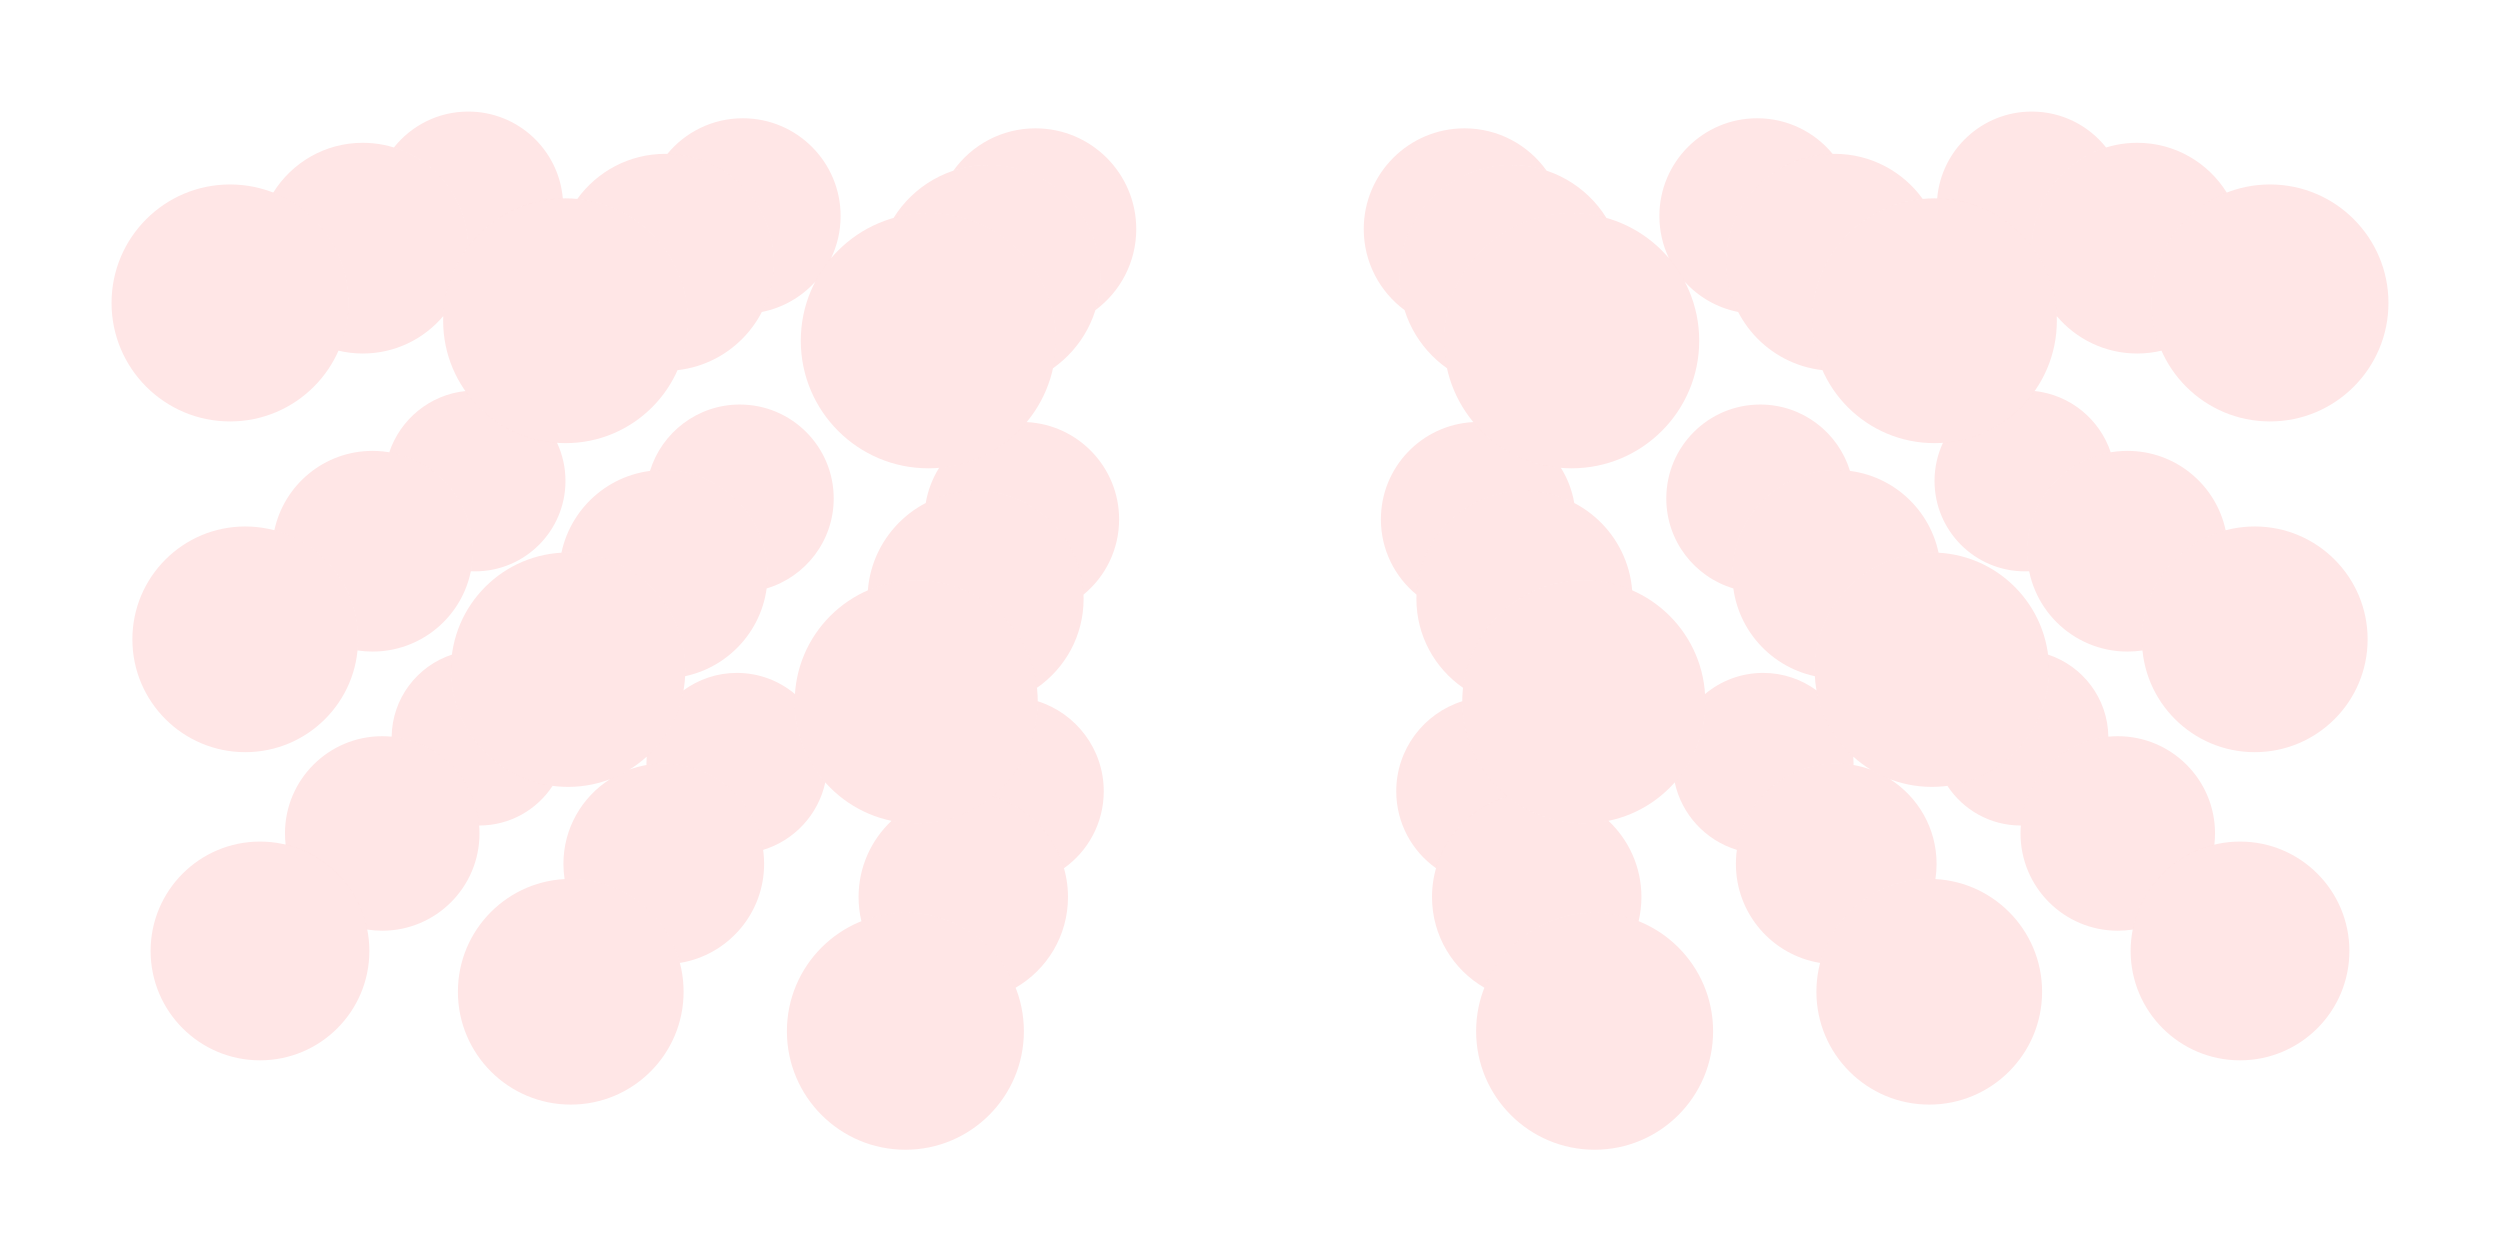 <?xml version="1.0" encoding="utf-8"?>
<!-- Generator: Adobe Illustrator 14.0.0, SVG Export Plug-In . SVG Version: 6.00 Build 43363)  -->
<!DOCTYPE svg PUBLIC "-//W3C//DTD SVG 1.1//EN" "http://www.w3.org/Graphics/SVG/1.1/DTD/svg11.dtd">
<svg version="1.1" id="Layer_1" xmlns="http://www.w3.org/2000/svg" xmlns:xlink="http://www.w3.org/1999/xlink" x="0px" y="0px"
	 width="960px" height="480px" viewBox="0 0 960 480" enable-background="new 0 0 960 480" xml:space="preserve">
<circle opacity="0.1" fill="#FF0303" cx="99.834" cy="365.166" r="42"/>
<circle opacity="0.1" fill="#FF0303" cx="94.168" cy="245.5" r="43.333"/>
<circle opacity="0.1" fill="#FF0303" cx="218.168" cy="257.166" r="45.001"/>
<circle opacity="0.1" fill="#FF0303" cx="217.169" cy="123.167" r="47"/>
<circle opacity="0.1" fill="#FF0303" cx="356.504" cy="130.833" r="49.001"/>
<circle opacity="0.1" fill="#FF0303" cx="351.835" cy="269.499" r="46.668"/>
<circle opacity="0.1" fill="#FF0303" cx="88.334" cy="116.333" r="45.5"/>
<circle opacity="0.1" fill="#FF0303" cx="219.168" cy="380.832" r="43.334"/>
<circle opacity="0.1" fill="#FF0303" cx="347.67" cy="395.997" r="45.501"/>
<path opacity="0.1" fill="#FF0303" d="M381.091,305.848c-8.005,6.45-18.177,10.319-29.257,10.319c-3.253,0-6.427-0.335-9.492-0.968
	c-7.785,7.332-12.653,17.729-12.653,29.267c0,3.197,0.385,6.303,1.09,9.284c5.224-2.091,10.921-3.253,16.892-3.253
	c19.229,0,35.659,11.934,42.321,28.793c12.021-6.951,20.116-19.938,20.116-34.824C410.107,326.146,397.85,310.696,381.091,305.848z"
	/>
<path opacity="0.1" fill="#FF0303" d="M254.886,293.199c-4.62,0-9.05,0.815-13.155,2.307c-2.355,1.45-4.856,2.685-7.472,3.687
	c-10.759,6.835-17.904,18.85-17.904,32.539c0,1.983,0.151,3.932,0.44,5.835c0.786-0.043,1.578-0.067,2.375-0.067
	c20.106,0,37.009,13.695,41.901,32.265c18.34-2.96,32.349-18.857,32.349-38.032C293.418,310.451,276.166,293.199,254.886,293.199z"
	/>
<path opacity="0.1" fill="#FF0303" d="M146.775,282.704c-20.625,0-37.346,16.721-37.346,37.347c0,1.451,0.091,2.88,0.252,4.287
	c15.826,3.805,28.163,16.561,31.346,32.618c1.874,0.29,3.793,0.441,5.748,0.441c20.626,0,37.347-16.721,37.347-37.347
	S167.401,282.704,146.775,282.704z"/>
<path opacity="0.1" fill="#FF0303" d="M374.602,188.488c-21.808,0-39.673,16.826-41.354,38.201
	c5.696-2.477,11.979-3.858,18.586-3.858c23.955,0,43.684,18.051,46.352,41.292c10.82-7.49,17.913-19.983,17.913-34.139
	C416.099,207.067,397.52,188.488,374.602,188.488z"/>
<path opacity="0.1" fill="#FF0303" d="M254.745,180.504c-19.261,0-35.339,13.612-39.151,31.74c0.853-0.048,1.71-0.078,2.574-0.078
	c24.854,0,45.001,20.148,45.001,45c0,0.835-0.026,1.664-0.071,2.488c18.09-3.843,31.663-19.902,31.663-39.136
	C294.761,198.42,276.846,180.504,254.745,180.504z"/>
<path opacity="0.1" fill="#FF0303" d="M143.038,173.14c-18.522,0-33.987,13.072-37.686,30.492
	c18.511,4.932,32.15,21.805,32.15,41.869c0,1.442-0.074,2.868-0.212,4.274c1.875,0.28,3.794,0.429,5.748,0.429
	c21.28,0,38.532-17.253,38.532-38.531C181.569,190.392,164.318,173.14,143.038,173.14z"/>
<path opacity="0.1" fill="#FF0303" d="M379.627,63.364c-15.419,0-28.935,8.131-36.509,20.335c4.256-1.207,8.742-1.866,13.385-1.866
	c27.063,0,49.002,21.939,49.002,49c0,3.636-0.408,7.175-1.159,10.585c11.022-7.774,18.229-20.597,18.229-35.109
	C422.574,82.592,403.347,63.364,379.627,63.364z"/>
<path opacity="0.1" fill="#FF0303" d="M255.481,59.075c-13.915,0-26.229,6.83-33.796,17.312
	c23.838,2.273,42.485,22.347,42.485,46.78c0,6.754-1.436,13.169-4.001,18.974c20.806-2.331,36.981-19.973,36.981-41.398
	C297.15,77.732,278.495,59.075,255.481,59.075z"/>
<path opacity="0.1" fill="#FF0303" d="M179.744,94.744c-0.294-22.091-18.283-39.911-40.444-39.911
	c-14.516,0-27.24,7.649-34.379,19.133c16.923,6.631,28.914,23.094,28.914,42.368c0,6.521-1.382,12.717-3.854,18.326
	c2.993,0.706,6.11,1.091,9.319,1.091c12.401,0,23.493-5.586,30.915-14.372C170.589,111.387,174.076,102.195,179.744,94.744z"/>
<path opacity="0.1" fill="#FF0303" d="M398.496,269.279c0,0.074,0.007,0.146,0.007,0.22c0,14.693-6.798,27.794-17.412,36.349
	c13.247,3.832,23.675,14.291,27.467,27.553c9.244-6.566,15.282-17.352,15.282-29.554C423.84,287.63,413.187,273.904,398.496,269.279
	z"/>
<path opacity="0.1" fill="#FF0303" d="M316.905,300.439c-7.302-8.235-11.738-19.068-11.738-30.94c0-1.003,0.039-1.996,0.102-2.982
	c-6.034-5.064-13.812-8.119-22.308-8.119c-7.668,0-14.752,2.491-20.497,6.7c-1.782,10.02-6.882,18.888-14.121,25.438
	c-0.062,0.854-0.105,1.714-0.105,2.585c0,0.219,0.013,0.435,0.017,0.651c2.154-0.374,4.37-0.572,6.632-0.572
	c19.454,0,35.533,14.421,38.15,33.154C305.014,322.728,314.25,312.807,316.905,300.439z"/>
<path opacity="0.1" fill="#FF0303" d="M212.201,301.761c-22.03-2.921-39.033-21.767-39.033-44.595c0-1.967,0.138-3.901,0.383-5.802
	c-13.31,4.362-22.957,16.795-23.156,31.518c17.924,1.725,32.135,16.116,33.592,34.116c0.017,0,0.033,0.001,0.05,0.001
	C195.824,316.999,206.189,310.935,212.201,301.761z"/>
<path opacity="0.1" fill="#FF0303" d="M394.226,162.084c-8.166,9.853-20.11,16.456-33.619,17.576
	c-2.525,4.045-4.296,8.607-5.122,13.492c5.721-2.978,12.221-4.664,19.117-4.664c22.368,0,40.593,17.7,41.455,39.856
	c8.353-6.858,13.682-17.263,13.682-28.914C429.738,179.41,414.004,163.064,394.226,162.084z"/>
<path opacity="0.1" fill="#FF0303" d="M320.145,191.399c0-19.913-16.145-36.059-36.061-36.059c-16.237,0-29.964,10.736-34.48,25.494
	c1.684-0.216,3.399-0.331,5.142-0.331c22.101,0,40.016,17.916,40.016,40.014c0,1.845-0.127,3.66-0.369,5.438
	C309.283,221.521,320.145,207.731,320.145,191.399z"/>
<path opacity="0.1" fill="#FF0303" d="M149.482,173.687c18.211,3.068,32.087,18.902,32.087,37.985c0,2.633-0.266,5.204-0.769,7.688
	c0.537,0.025,1.076,0.041,1.619,0.041c19.177,0,34.723-15.547,34.723-34.723c0-5.231-1.164-10.188-3.235-14.636
	c-14.558-0.999-27.288-8.624-35.205-19.886C165.011,151.613,153.705,161.028,149.482,173.687z"/>
<path opacity="0.1" fill="#FF0303" d="M397.622,49.28c-13.009,0-24.51,6.425-31.525,16.269c4.254-1.413,8.801-2.185,13.53-2.185
	c23.72,0,42.947,19.229,42.947,42.946c0,4.456-0.686,8.75-1.945,12.789c9.521-7.05,15.695-18.362,15.695-31.118
	C436.324,66.607,418.996,49.28,397.622,49.28z"/>
<path opacity="0.1" fill="#FF0303" d="M297.15,100.742c0,6.87-1.67,13.346-4.615,19.058c8.057-1.584,15.189-5.74,20.503-11.584
	c1.695-3.248,3.741-6.282,6.092-9.051c2.351-4.905,3.668-10.399,3.668-16.201c0-20.735-16.811-37.548-37.55-37.548
	c-11.67,0-22.097,5.326-28.984,13.68C278.915,59.513,297.15,77.994,297.15,100.742z"/>
<path opacity="0.1" fill="#FF0303" d="M179.744,94.744c8.386-11.026,21.532-18.22,36.375-18.547
	c-1.577-18.681-17.229-33.355-36.318-33.355c-11.564,0-21.863,5.39-28.542,13.789C167.595,61.68,179.504,76.804,179.744,94.744z"/>
<circle opacity="0.1" fill="#FF0303" cx="860.166" cy="365.166" r="42"/>
<circle opacity="0.1" fill="#FF0303" cx="865.832" cy="245.5" r="43.334"/>
<circle opacity="0.1" fill="#FF0303" cx="741.832" cy="257.166" r="45"/>
<circle opacity="0.1" fill="#FF0303" cx="742.831" cy="123.167" r="47"/>
<circle opacity="0.1" fill="#FF0303" cx="603.496" cy="130.833" r="49.001"/>
<circle opacity="0.1" fill="#FF0303" cx="608.165" cy="269.499" r="46.668"/>
<circle opacity="0.1" fill="#FF0303" cx="871.666" cy="116.333" r="45.5"/>
<circle opacity="0.1" fill="#FF0303" cx="740.832" cy="380.832" r="43.334"/>
<circle opacity="0.1" fill="#FF0303" cx="612.33" cy="395.997" r="45.501"/>
<path opacity="0.1" fill="#FF0303" d="M578.909,305.848c8.005,6.45,18.177,10.319,29.257,10.319c3.253,0,6.427-0.335,9.492-0.968
	c7.785,7.332,12.653,17.729,12.653,29.267c0,3.197-0.385,6.303-1.09,9.284c-5.224-2.091-10.921-3.253-16.892-3.253
	c-19.229,0-35.659,11.934-42.321,28.793c-12.021-6.951-20.116-19.938-20.116-34.824C549.893,326.146,562.15,310.696,578.909,305.848
	z"/>
<path opacity="0.1" fill="#FF0303" d="M705.114,293.199c4.62,0,9.05,0.815,13.155,2.307c2.355,1.45,4.855,2.685,7.473,3.687
	c10.758,6.835,17.904,18.85,17.904,32.539c0,1.983-0.151,3.932-0.44,5.835c-0.786-0.043-1.577-0.067-2.374-0.067
	c-20.107,0-37.01,13.695-41.901,32.265c-18.34-2.96-32.349-18.857-32.349-38.032C666.582,310.451,683.834,293.199,705.114,293.199z"
	/>
<path opacity="0.1" fill="#FF0303" d="M813.225,282.704c20.626,0,37.347,16.721,37.347,37.347c0,1.451-0.091,2.88-0.253,4.287
	c-15.826,3.805-28.162,16.561-31.346,32.618c-1.873,0.29-3.793,0.441-5.748,0.441c-20.626,0-37.346-16.721-37.346-37.347
	S792.599,282.704,813.225,282.704z"/>
<path opacity="0.1" fill="#FF0303" d="M585.398,188.488c21.808,0,39.673,16.826,41.354,38.201
	c-5.696-2.477-11.979-3.858-18.586-3.858c-23.955,0-43.684,18.051-46.352,41.292c-10.82-7.49-17.913-19.983-17.913-34.139
	C543.901,207.067,562.48,188.488,585.398,188.488z"/>
<path opacity="0.1" fill="#FF0303" d="M705.255,180.504c19.261,0,35.339,13.612,39.151,31.74c-0.853-0.048-1.71-0.078-2.574-0.078
	c-24.854,0-45.001,20.148-45.001,45c0,0.835,0.026,1.664,0.071,2.488c-18.09-3.843-31.663-19.902-31.663-39.136
	C665.239,198.42,683.154,180.504,705.255,180.504z"/>
<path opacity="0.1" fill="#FF0303" d="M816.963,173.14c18.521,0,33.986,13.072,37.686,30.492
	c-18.511,4.932-32.15,21.805-32.15,41.869c0,1.442,0.074,2.868,0.213,4.274c-1.876,0.28-3.795,0.429-5.748,0.429
	c-21.281,0-38.532-17.253-38.532-38.531C778.431,190.392,795.682,173.14,816.963,173.14z"/>
<path opacity="0.1" fill="#FF0303" d="M580.373,63.364c15.419,0,28.935,8.131,36.509,20.335c-4.256-1.207-8.742-1.866-13.385-1.866
	c-27.063,0-49.002,21.939-49.002,49c0,3.636,0.408,7.175,1.159,10.585c-11.022-7.774-18.229-20.597-18.229-35.109
	C537.426,82.592,556.653,63.364,580.373,63.364z"/>
<path opacity="0.1" fill="#FF0303" d="M704.519,59.075c13.915,0,26.229,6.83,33.796,17.312
	c-23.838,2.273-42.484,22.347-42.484,46.78c0,6.754,1.436,13.169,4.001,18.974c-20.806-2.331-36.981-19.973-36.981-41.398
	C662.85,77.732,681.505,59.075,704.519,59.075z"/>
<path opacity="0.1" fill="#FF0303" d="M780.256,94.744c0.295-22.091,18.283-39.911,40.444-39.911
	c14.517,0,27.24,7.649,34.379,19.133c-16.923,6.631-28.913,23.094-28.913,42.368c0,6.521,1.382,12.717,3.854,18.326
	c-2.993,0.706-6.11,1.091-9.319,1.091c-12.401,0-23.493-5.586-30.915-14.372C789.411,111.387,785.924,102.195,780.256,94.744z"/>
<path opacity="0.1" fill="#FF0303" d="M561.504,269.279c0,0.074-0.007,0.146-0.007,0.22c0,14.693,6.798,27.794,17.412,36.349
	c-13.247,3.832-23.675,14.291-27.467,27.553c-9.244-6.566-15.282-17.352-15.282-29.554
	C536.16,287.63,546.813,273.904,561.504,269.279z"/>
<path opacity="0.1" fill="#FF0303" d="M643.095,300.439c7.302-8.235,11.738-19.068,11.738-30.94c0-1.003-0.039-1.996-0.102-2.982
	c6.034-5.064,13.812-8.119,22.308-8.119c7.668,0,14.752,2.491,20.497,6.7c1.782,10.02,6.882,18.888,14.121,25.438
	c0.062,0.854,0.105,1.714,0.105,2.585c0,0.219-0.013,0.435-0.017,0.651c-2.154-0.374-4.37-0.572-6.632-0.572
	c-19.454,0-35.533,14.421-38.15,33.154C654.986,322.728,645.75,312.807,643.095,300.439z"/>
<path opacity="0.1" fill="#FF0303" d="M747.799,301.761c22.031-2.921,39.033-21.767,39.033-44.595c0-1.967-0.138-3.901-0.383-5.802
	c13.311,4.362,22.957,16.795,23.156,31.518c-17.924,1.725-32.135,16.116-33.592,34.116c-0.018,0-0.033,0.001-0.051,0.001
	C764.176,316.999,753.811,310.935,747.799,301.761z"/>
<path opacity="0.1" fill="#FF0303" d="M565.774,162.084c8.166,9.853,20.11,16.456,33.619,17.576
	c2.525,4.045,4.296,8.607,5.122,13.492c-5.721-2.978-12.221-4.664-19.117-4.664c-22.368,0-40.593,17.7-41.455,39.856
	c-8.353-6.858-13.682-17.263-13.682-28.914C530.262,179.41,545.996,163.064,565.774,162.084z"/>
<path opacity="0.1" fill="#FF0303" d="M639.855,191.399c0-19.913,16.145-36.059,36.061-36.059c16.237,0,29.964,10.736,34.48,25.494
	c-1.684-0.216-3.399-0.331-5.142-0.331c-22.101,0-40.016,17.916-40.016,40.014c0,1.845,0.127,3.66,0.369,5.438
	C650.717,221.521,639.855,207.731,639.855,191.399z"/>
<path opacity="0.1" fill="#FF0303" d="M810.518,173.687c-18.211,3.068-32.087,18.902-32.087,37.985c0,2.633,0.266,5.204,0.769,7.688
	c-0.536,0.025-1.075,0.041-1.618,0.041c-19.177,0-34.723-15.547-34.723-34.723c0-5.231,1.163-10.188,3.235-14.636
	c14.559-0.999,27.288-8.624,35.205-19.886C794.989,151.613,806.295,161.028,810.518,173.687z"/>
<path opacity="0.1" fill="#FF0303" d="M562.378,49.28c13.009,0,24.51,6.425,31.525,16.269c-4.254-1.413-8.801-2.185-13.53-2.185
	c-23.72,0-42.947,19.229-42.947,42.946c0,4.456,0.686,8.75,1.945,12.789c-9.521-7.05-15.695-18.362-15.695-31.118
	C523.676,66.607,541.004,49.28,562.378,49.28z"/>
<path opacity="0.1" fill="#FF0303" d="M662.85,100.742c0,6.87,1.67,13.346,4.615,19.058c-8.057-1.584-15.189-5.74-20.503-11.584
	c-1.695-3.248-3.741-6.282-6.092-9.051c-2.351-4.905-3.668-10.399-3.668-16.201c0-20.735,16.811-37.548,37.55-37.548
	c11.67,0,22.097,5.326,28.984,13.68C681.085,59.513,662.85,77.994,662.85,100.742z"/>
<path opacity="0.1" fill="#FF0303" d="M780.256,94.744c-8.386-11.026-21.531-18.22-36.375-18.547
	c1.577-18.681,17.229-33.355,36.318-33.355c11.564,0,21.863,5.39,28.543,13.789C792.405,61.68,780.496,76.804,780.256,94.744z"/>
</svg>
